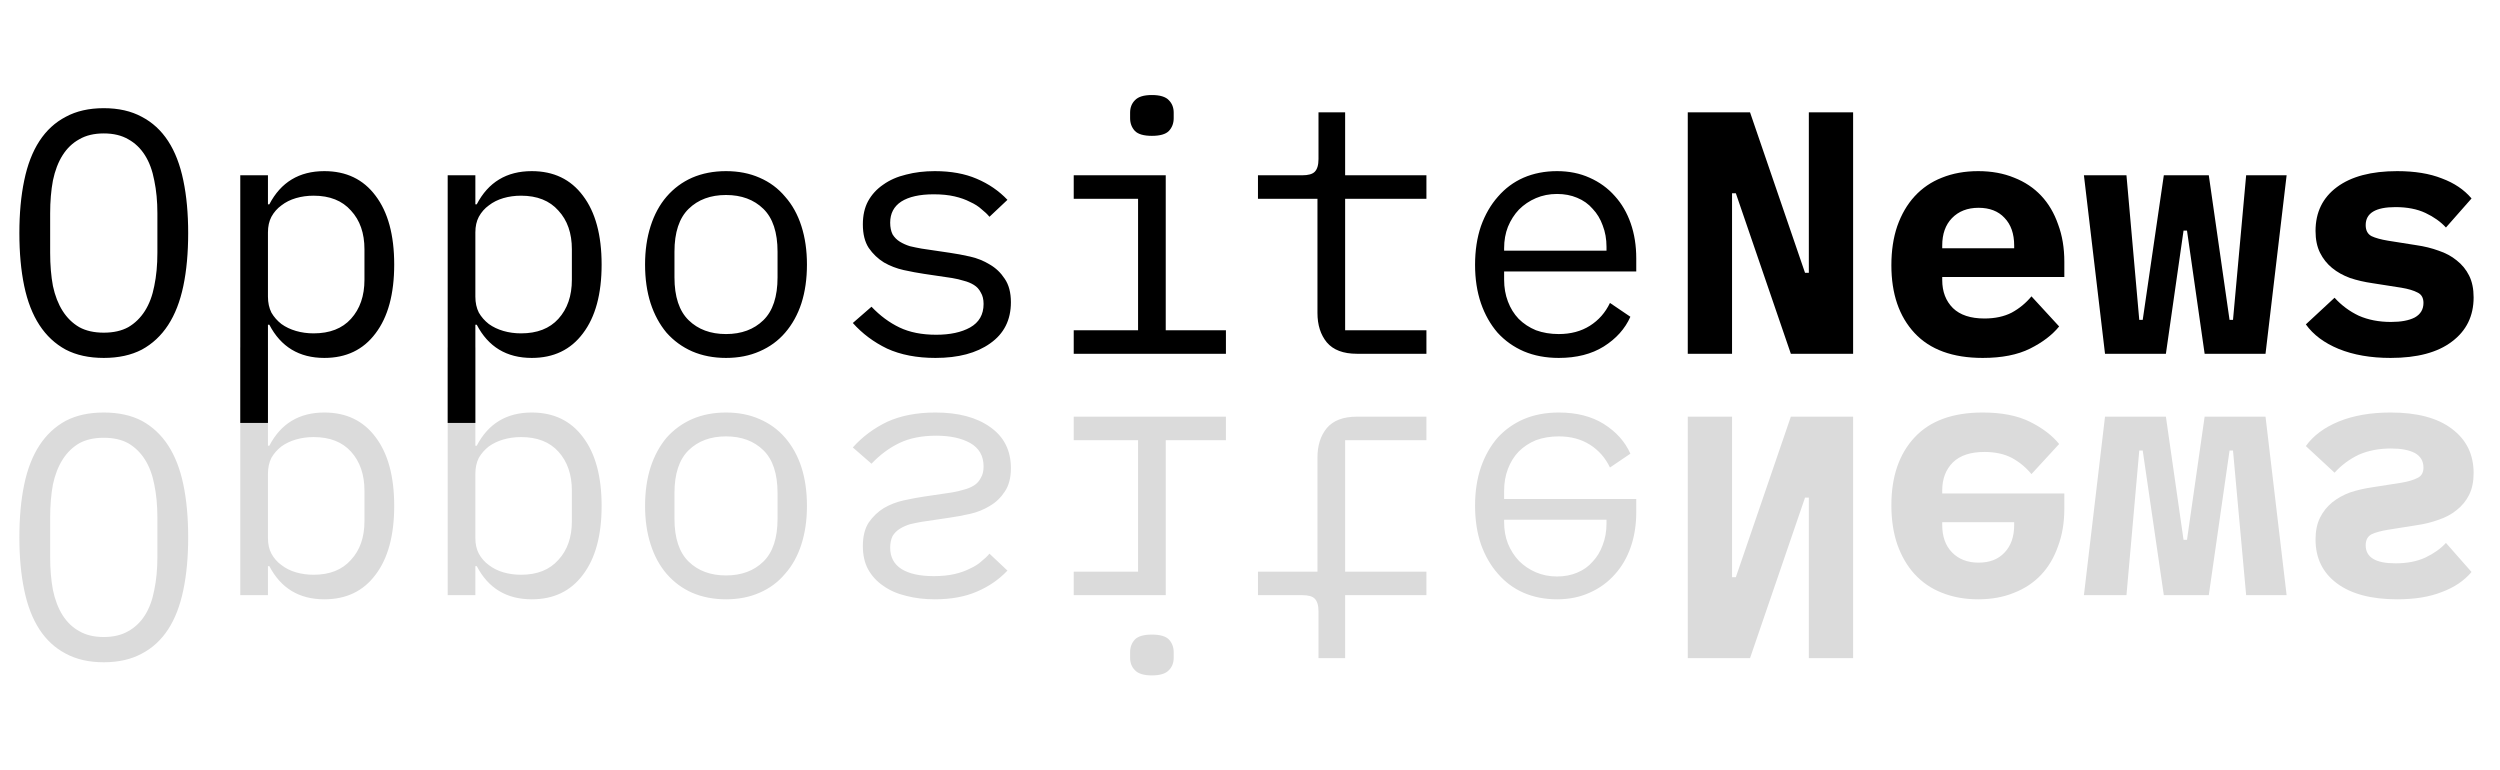 <svg width="318" height="98" viewBox="0 0 318 98" fill="none" xmlns="http://www.w3.org/2000/svg">
<path d="M13.2 52.472C11.323 52.472 9.709 52.824 8.36 53.528C7.011 54.261 5.896 55.303 5.016 56.652C4.136 58.001 3.491 59.659 3.08 61.624C2.669 63.589 2.464 65.833 2.464 68.356C2.464 70.849 2.669 73.079 3.08 75.044C3.491 77.039 4.136 78.711 5.016 80.06C5.896 81.409 7.011 82.436 8.36 83.14C9.709 83.873 11.323 84.24 13.2 84.24C15.077 84.24 16.691 83.873 18.04 83.14C19.389 82.436 20.504 81.409 21.384 80.06C22.264 78.711 22.909 77.039 23.32 75.044C23.731 73.079 23.936 70.849 23.936 68.356C23.936 65.833 23.731 63.589 23.32 61.624C22.909 59.659 22.264 58.001 21.384 56.652C20.504 55.303 19.389 54.261 18.04 53.528C16.691 52.824 15.077 52.472 13.2 52.472ZM13.2 55.684C14.432 55.684 15.473 55.919 16.324 56.388C17.175 56.887 17.879 57.576 18.436 58.456C18.993 59.336 19.389 60.392 19.624 61.624C19.888 62.885 20.02 64.293 20.02 65.848V70.864C20.02 72.389 19.888 73.783 19.624 75.044C19.389 76.305 18.993 77.376 18.436 78.256C17.879 79.136 17.175 79.811 16.324 80.28C15.473 80.779 14.432 81.028 13.2 81.028C11.968 81.028 10.927 80.779 10.076 80.28C9.225 79.811 8.521 79.136 7.964 78.256C7.407 77.376 6.996 76.305 6.732 75.044C6.497 73.783 6.38 72.389 6.38 70.864V65.848C6.38 64.293 6.497 62.885 6.732 61.624C6.996 60.392 7.407 59.336 7.964 58.456C8.521 57.576 9.225 56.887 10.076 56.388C10.927 55.919 11.968 55.684 13.2 55.684ZM30.563 75.704H34.083V72.008H34.259C35.725 74.824 38.057 76.232 41.255 76.232C44.041 76.232 46.212 75.191 47.767 73.108C49.351 71.025 50.143 68.107 50.143 64.352C50.143 60.597 49.351 57.679 47.767 55.596C46.212 53.513 44.041 52.472 41.255 52.472C38.057 52.472 35.725 53.88 34.259 56.696H34.083V44.2H30.563V75.704ZM39.891 55.596C41.944 55.596 43.528 56.212 44.643 57.444C45.787 58.705 46.359 60.363 46.359 62.416V66.288C46.359 68.341 45.787 69.984 44.643 71.216C43.528 72.477 41.944 73.108 39.891 73.108C39.099 73.108 38.351 73.005 37.647 72.8C36.943 72.595 36.327 72.287 35.799 71.876C35.271 71.495 34.846 71.011 34.523 70.424C34.23 69.867 34.083 69.207 34.083 68.444V60.26C34.083 59.497 34.23 58.823 34.523 58.236C34.846 57.679 35.271 57.195 35.799 56.784C36.327 56.403 36.943 56.109 37.647 55.904C38.351 55.699 39.099 55.596 39.891 55.596ZM56.946 75.704H60.466V72.008H60.642C62.108 74.824 64.44 76.232 67.638 76.232C70.424 76.232 72.595 75.191 74.15 73.108C75.734 71.025 76.526 68.107 76.526 64.352C76.526 60.597 75.734 57.679 74.15 55.596C72.595 53.513 70.424 52.472 67.638 52.472C64.44 52.472 62.108 53.88 60.642 56.696H60.466V44.2H56.946V75.704ZM66.274 55.596C68.327 55.596 69.911 56.212 71.026 57.444C72.17 58.705 72.742 60.363 72.742 62.416V66.288C72.742 68.341 72.17 69.984 71.026 71.216C69.911 72.477 68.327 73.108 66.274 73.108C65.482 73.108 64.734 73.005 64.03 72.8C63.326 72.595 62.71 72.287 62.182 71.876C61.654 71.495 61.228 71.011 60.906 70.424C60.612 69.867 60.466 69.207 60.466 68.444V60.26C60.466 59.497 60.612 58.823 60.906 58.236C61.228 57.679 61.654 57.195 62.182 56.784C62.71 56.403 63.326 56.109 64.03 55.904C64.734 55.699 65.482 55.596 66.274 55.596ZM92.348 52.472C90.764 52.472 89.327 52.751 88.036 53.308C86.775 53.865 85.69 54.657 84.78 55.684C83.9 56.74 83.226 57.987 82.756 59.424C82.287 60.891 82.052 62.533 82.052 64.352C82.052 66.141 82.287 67.769 82.756 69.236C83.226 70.703 83.9 71.949 84.78 72.976C85.69 74.032 86.775 74.839 88.036 75.396C89.327 75.953 90.764 76.232 92.348 76.232C93.932 76.232 95.355 75.953 96.616 75.396C97.907 74.839 98.992 74.032 99.872 72.976C100.782 71.949 101.471 70.703 101.94 69.236C102.41 67.769 102.644 66.141 102.644 64.352C102.644 62.533 102.41 60.891 101.94 59.424C101.471 57.987 100.782 56.74 99.872 55.684C98.992 54.657 97.907 53.865 96.616 53.308C95.355 52.751 93.932 52.472 92.348 52.472ZM92.348 55.508C94.314 55.508 95.898 56.095 97.1 57.268C98.303 58.441 98.904 60.26 98.904 62.724V65.98C98.904 68.444 98.303 70.263 97.1 71.436C95.898 72.609 94.314 73.196 92.348 73.196C90.383 73.196 88.799 72.609 87.596 71.436C86.394 70.263 85.792 68.444 85.792 65.98V62.724C85.792 60.26 86.394 58.441 87.596 57.268C88.799 56.095 90.383 55.508 92.348 55.508ZM118.995 52.472C116.619 52.472 114.566 52.868 112.835 53.66C111.134 54.481 109.682 55.567 108.479 56.916L110.855 58.984C111.941 57.84 113.129 56.96 114.419 56.344C115.71 55.728 117.265 55.42 119.083 55.42C120.843 55.42 122.281 55.728 123.395 56.344C124.539 56.989 125.111 57.987 125.111 59.336C125.111 59.923 124.994 60.407 124.759 60.788C124.554 61.199 124.261 61.521 123.879 61.756C123.498 61.991 123.073 62.167 122.603 62.284C122.134 62.431 121.635 62.548 121.107 62.636L117.543 63.164C116.751 63.281 115.886 63.443 114.947 63.648C114.038 63.853 113.202 64.176 112.439 64.616C111.677 65.085 111.031 65.701 110.503 66.464C110.005 67.227 109.755 68.224 109.755 69.456C109.755 70.6 109.975 71.583 110.415 72.404C110.885 73.255 111.53 73.959 112.351 74.516C113.173 75.103 114.141 75.528 115.255 75.792C116.37 76.085 117.587 76.232 118.907 76.232C120.961 76.232 122.735 75.909 124.231 75.264C125.757 74.619 127.062 73.724 128.147 72.58L125.859 70.424C125.595 70.747 125.258 71.069 124.847 71.392C124.466 71.744 123.982 72.052 123.395 72.316C122.838 72.609 122.178 72.844 121.415 73.02C120.653 73.196 119.773 73.284 118.775 73.284C116.986 73.284 115.607 72.976 114.639 72.36C113.701 71.744 113.231 70.849 113.231 69.676C113.231 69.089 113.334 68.591 113.539 68.18C113.774 67.799 114.082 67.491 114.463 67.256C114.845 67.021 115.27 66.831 115.739 66.684C116.238 66.567 116.737 66.464 117.235 66.376L120.799 65.848C121.621 65.731 122.486 65.569 123.395 65.364C124.305 65.159 125.141 64.821 125.903 64.352C126.666 63.912 127.297 63.311 127.795 62.548C128.323 61.785 128.587 60.788 128.587 59.556C128.587 57.297 127.707 55.552 125.947 54.32C124.217 53.088 121.899 52.472 118.995 52.472ZM146.522 80.72C145.495 80.72 144.777 80.925 144.366 81.336C143.955 81.776 143.75 82.319 143.75 82.964V83.668C143.75 84.313 143.955 84.841 144.366 85.252C144.777 85.692 145.495 85.912 146.522 85.912C147.549 85.912 148.267 85.692 148.678 85.252C149.089 84.841 149.294 84.313 149.294 83.668V82.964C149.294 82.319 149.089 81.776 148.678 81.336C148.267 80.925 147.549 80.72 146.522 80.72ZM136.578 55.992H144.762V72.712H136.578V75.704H148.282V55.992H155.938V53H136.578V55.992ZM172.597 53C170.866 53 169.59 53.484 168.769 54.452C167.977 55.42 167.581 56.667 167.581 58.192V72.712H160.013V75.704H165.645C166.408 75.704 166.936 75.851 167.229 76.144C167.552 76.467 167.713 77.009 167.713 77.772V83.712H171.101V75.704H181.441V72.712H171.101V55.992H181.441V53H172.597ZM198.276 52.472C196.633 52.472 195.152 52.751 193.832 53.308C192.541 53.865 191.426 54.657 190.488 55.684C189.578 56.74 188.874 57.987 188.376 59.424C187.877 60.891 187.628 62.519 187.628 64.308C187.628 66.127 187.877 67.769 188.376 69.236C188.904 70.703 189.622 71.949 190.532 72.976C191.441 74.032 192.526 74.839 193.788 75.396C195.078 75.953 196.501 76.232 198.056 76.232C199.581 76.232 200.96 75.953 202.192 75.396C203.453 74.839 204.524 74.061 205.404 73.064C206.284 72.096 206.958 70.937 207.428 69.588C207.897 68.239 208.132 66.757 208.132 65.144V63.472H191.324V62.416C191.324 61.419 191.485 60.495 191.808 59.644C192.13 58.793 192.585 58.06 193.172 57.444C193.788 56.828 194.521 56.344 195.372 55.992C196.252 55.669 197.22 55.508 198.276 55.508C199.801 55.508 201.121 55.86 202.236 56.564C203.35 57.268 204.201 58.236 204.788 59.468L207.384 57.708C206.709 56.183 205.58 54.921 203.996 53.924C202.441 52.956 200.534 52.472 198.276 52.472ZM198.056 73.328C197.088 73.328 196.193 73.152 195.372 72.8C194.55 72.448 193.832 71.964 193.216 71.348C192.629 70.732 192.16 69.999 191.808 69.148C191.485 68.327 191.324 67.417 191.324 66.42V66.112H204.348V66.596C204.348 67.593 204.186 68.503 203.864 69.324C203.57 70.145 203.145 70.849 202.588 71.436C202.06 72.052 201.4 72.521 200.608 72.844C199.845 73.167 198.994 73.328 198.056 73.328Z" fill="#DBDBDB"/>
<path d="M220.8 73.416H220.316V53H214.684V83.712H222.604L229.6 63.296H230.084V83.712H235.716V53H227.796L220.8 73.416ZM252.199 52.472C248.385 52.472 245.496 53.528 243.531 55.64C241.565 57.752 240.583 60.627 240.583 64.264C240.583 66.112 240.832 67.769 241.331 69.236C241.859 70.732 242.592 71.993 243.531 73.02C244.499 74.076 245.657 74.868 247.007 75.396C248.385 75.953 249.925 76.232 251.627 76.232C253.328 76.232 254.853 75.953 256.203 75.396C257.552 74.868 258.696 74.105 259.635 73.108C260.573 72.111 261.292 70.893 261.791 69.456C262.319 68.048 262.583 66.464 262.583 64.704V62.768H247.051V62.372C247.051 60.905 247.505 59.717 248.415 58.808C249.324 57.928 250.659 57.488 252.419 57.488C253.768 57.488 254.927 57.737 255.895 58.236C256.863 58.764 257.699 59.453 258.403 60.304L261.923 56.476C261.043 55.391 259.811 54.452 258.227 53.66C256.643 52.868 254.633 52.472 252.199 52.472ZM251.671 71.568C250.263 71.568 249.133 71.128 248.283 70.248C247.461 69.397 247.051 68.239 247.051 66.772V66.42H256.203V66.772C256.203 68.268 255.792 69.441 254.971 70.292C254.179 71.143 253.079 71.568 251.671 71.568ZM265.074 75.704H270.486L272.114 57.312H272.554L275.238 75.704H280.958L283.598 57.312H284.038L285.71 75.704H290.858L288.174 53H280.43L278.186 68.664H277.746L275.502 53H267.758L265.074 75.704ZM304.084 52.472C301.562 52.472 299.362 52.853 297.484 53.616C295.636 54.379 294.243 55.42 293.304 56.74L296.956 60.128C297.836 59.16 298.863 58.397 300.036 57.84C301.239 57.312 302.603 57.048 304.128 57.048C305.419 57.048 306.431 57.239 307.164 57.62C307.898 58.031 308.264 58.647 308.264 59.468C308.264 60.113 308.015 60.553 307.516 60.788C307.018 61.052 306.328 61.257 305.448 61.404L301.796 61.976C300.77 62.123 299.816 62.343 298.936 62.636C298.056 62.959 297.294 63.384 296.648 63.912C296.003 64.44 295.49 65.085 295.108 65.848C294.727 66.611 294.536 67.535 294.536 68.62C294.536 70.996 295.446 72.859 297.264 74.208C299.083 75.557 301.635 76.232 304.92 76.232C307.15 76.232 309.042 75.924 310.596 75.308C312.18 74.721 313.442 73.871 314.38 72.756L311.124 69.06C310.45 69.793 309.584 70.409 308.528 70.908C307.472 71.407 306.196 71.656 304.7 71.656C302.178 71.656 300.916 70.893 300.916 69.368C300.916 68.693 301.166 68.224 301.664 67.96C302.163 67.725 302.852 67.535 303.732 67.388L307.34 66.816C308.367 66.669 309.32 66.435 310.2 66.112C311.08 65.819 311.843 65.408 312.488 64.88C313.163 64.352 313.691 63.707 314.072 62.944C314.454 62.181 314.644 61.257 314.644 60.172C314.644 57.796 313.72 55.919 311.872 54.54C310.054 53.161 307.458 52.472 304.084 52.472Z" fill="#DBDBDB"/>
<path d="M13.2 45.528C11.323 45.528 9.709 45.176 8.36 44.472C7.011 43.739 5.896 42.697 5.016 41.348C4.136 39.999 3.491 38.341 3.08 36.376C2.669 34.411 2.464 32.167 2.464 29.644C2.464 27.151 2.669 24.921 3.08 22.956C3.491 20.961 4.136 19.289 5.016 17.94C5.896 16.591 7.011 15.564 8.36 14.86C9.709 14.127 11.323 13.76 13.2 13.76C15.077 13.76 16.691 14.127 18.04 14.86C19.389 15.564 20.504 16.591 21.384 17.94C22.264 19.289 22.909 20.961 23.32 22.956C23.731 24.921 23.936 27.151 23.936 29.644C23.936 32.167 23.731 34.411 23.32 36.376C22.909 38.341 22.264 39.999 21.384 41.348C20.504 42.697 19.389 43.739 18.04 44.472C16.691 45.176 15.077 45.528 13.2 45.528ZM13.2 42.316C14.432 42.316 15.473 42.081 16.324 41.612C17.175 41.113 17.879 40.424 18.436 39.544C18.993 38.664 19.389 37.608 19.624 36.376C19.888 35.115 20.02 33.707 20.02 32.152V27.136C20.02 25.611 19.888 24.217 19.624 22.956C19.389 21.695 18.993 20.624 18.436 19.744C17.879 18.864 17.175 18.189 16.324 17.72C15.473 17.221 14.432 16.972 13.2 16.972C11.968 16.972 10.927 17.221 10.076 17.72C9.225 18.189 8.521 18.864 7.964 19.744C7.407 20.624 6.996 21.695 6.732 22.956C6.497 24.217 6.38 25.611 6.38 27.136V32.152C6.38 33.707 6.497 35.115 6.732 36.376C6.996 37.608 7.407 38.664 7.964 39.544C8.521 40.424 9.225 41.113 10.076 41.612C10.927 42.081 11.968 42.316 13.2 42.316ZM30.563 22.296H34.083V25.992H34.259C35.725 23.176 38.057 21.768 41.255 21.768C44.041 21.768 46.212 22.809 47.767 24.892C49.351 26.975 50.143 29.893 50.143 33.648C50.143 37.403 49.351 40.321 47.767 42.404C46.212 44.487 44.041 45.528 41.255 45.528C38.057 45.528 35.725 44.12 34.259 41.304H34.083V53.8H30.563V22.296ZM39.891 42.404C41.944 42.404 43.528 41.788 44.643 40.556C45.787 39.295 46.359 37.637 46.359 35.584V31.712C46.359 29.659 45.787 28.016 44.643 26.784C43.528 25.523 41.944 24.892 39.891 24.892C39.099 24.892 38.351 24.995 37.647 25.2C36.943 25.405 36.327 25.713 35.799 26.124C35.271 26.505 34.846 26.989 34.523 27.576C34.23 28.133 34.083 28.793 34.083 29.556V37.74C34.083 38.503 34.23 39.177 34.523 39.764C34.846 40.321 35.271 40.805 35.799 41.216C36.327 41.597 36.943 41.891 37.647 42.096C38.351 42.301 39.099 42.404 39.891 42.404ZM56.946 22.296H60.466V25.992H60.642C62.108 23.176 64.44 21.768 67.638 21.768C70.424 21.768 72.595 22.809 74.15 24.892C75.734 26.975 76.526 29.893 76.526 33.648C76.526 37.403 75.734 40.321 74.15 42.404C72.595 44.487 70.424 45.528 67.638 45.528C64.44 45.528 62.108 44.12 60.642 41.304H60.466V53.8H56.946V22.296ZM66.274 42.404C68.327 42.404 69.911 41.788 71.026 40.556C72.17 39.295 72.742 37.637 72.742 35.584V31.712C72.742 29.659 72.17 28.016 71.026 26.784C69.911 25.523 68.327 24.892 66.274 24.892C65.482 24.892 64.734 24.995 64.03 25.2C63.326 25.405 62.71 25.713 62.182 26.124C61.654 26.505 61.228 26.989 60.906 27.576C60.612 28.133 60.466 28.793 60.466 29.556V37.74C60.466 38.503 60.612 39.177 60.906 39.764C61.228 40.321 61.654 40.805 62.182 41.216C62.71 41.597 63.326 41.891 64.03 42.096C64.734 42.301 65.482 42.404 66.274 42.404ZM92.348 45.528C90.764 45.528 89.327 45.249 88.036 44.692C86.775 44.135 85.69 43.343 84.78 42.316C83.9 41.26 83.226 40.013 82.756 38.576C82.287 37.109 82.052 35.467 82.052 33.648C82.052 31.859 82.287 30.231 82.756 28.764C83.226 27.297 83.9 26.051 84.78 25.024C85.69 23.968 86.775 23.161 88.036 22.604C89.327 22.047 90.764 21.768 92.348 21.768C93.932 21.768 95.355 22.047 96.616 22.604C97.907 23.161 98.992 23.968 99.872 25.024C100.782 26.051 101.471 27.297 101.94 28.764C102.41 30.231 102.644 31.859 102.644 33.648C102.644 35.467 102.41 37.109 101.94 38.576C101.471 40.013 100.782 41.26 99.872 42.316C98.992 43.343 97.907 44.135 96.616 44.692C95.355 45.249 93.932 45.528 92.348 45.528ZM92.348 42.492C94.314 42.492 95.898 41.905 97.1 40.732C98.303 39.559 98.904 37.74 98.904 35.276V32.02C98.904 29.556 98.303 27.737 97.1 26.564C95.898 25.391 94.314 24.804 92.348 24.804C90.383 24.804 88.799 25.391 87.596 26.564C86.394 27.737 85.792 29.556 85.792 32.02V35.276C85.792 37.74 86.394 39.559 87.596 40.732C88.799 41.905 90.383 42.492 92.348 42.492ZM118.995 45.528C116.619 45.528 114.566 45.132 112.835 44.34C111.134 43.519 109.682 42.433 108.479 41.084L110.855 39.016C111.941 40.16 113.129 41.04 114.419 41.656C115.71 42.272 117.265 42.58 119.083 42.58C120.843 42.58 122.281 42.272 123.395 41.656C124.539 41.011 125.111 40.013 125.111 38.664C125.111 38.077 124.994 37.593 124.759 37.212C124.554 36.801 124.261 36.479 123.879 36.244C123.498 36.009 123.073 35.833 122.603 35.716C122.134 35.569 121.635 35.452 121.107 35.364L117.543 34.836C116.751 34.719 115.886 34.557 114.947 34.352C114.038 34.147 113.202 33.824 112.439 33.384C111.677 32.915 111.031 32.299 110.503 31.536C110.005 30.773 109.755 29.776 109.755 28.544C109.755 27.4 109.975 26.417 110.415 25.596C110.885 24.745 111.53 24.041 112.351 23.484C113.173 22.897 114.141 22.472 115.255 22.208C116.37 21.915 117.587 21.768 118.907 21.768C120.961 21.768 122.735 22.091 124.231 22.736C125.757 23.381 127.062 24.276 128.147 25.42L125.859 27.576C125.595 27.253 125.258 26.931 124.847 26.608C124.466 26.256 123.982 25.948 123.395 25.684C122.838 25.391 122.178 25.156 121.415 24.98C120.653 24.804 119.773 24.716 118.775 24.716C116.986 24.716 115.607 25.024 114.639 25.64C113.701 26.256 113.231 27.151 113.231 28.324C113.231 28.911 113.334 29.409 113.539 29.82C113.774 30.201 114.082 30.509 114.463 30.744C114.845 30.979 115.27 31.169 115.739 31.316C116.238 31.433 116.737 31.536 117.235 31.624L120.799 32.152C121.621 32.269 122.486 32.431 123.395 32.636C124.305 32.841 125.141 33.179 125.903 33.648C126.666 34.088 127.297 34.689 127.795 35.452C128.323 36.215 128.587 37.212 128.587 38.444C128.587 40.703 127.707 42.448 125.947 43.68C124.217 44.912 121.899 45.528 118.995 45.528ZM146.522 17.28C145.495 17.28 144.777 17.075 144.366 16.664C143.955 16.224 143.75 15.681 143.75 15.036V14.332C143.75 13.687 143.955 13.159 144.366 12.748C144.777 12.308 145.495 12.088 146.522 12.088C147.549 12.088 148.267 12.308 148.678 12.748C149.089 13.159 149.294 13.687 149.294 14.332V15.036C149.294 15.681 149.089 16.224 148.678 16.664C148.267 17.075 147.549 17.28 146.522 17.28ZM136.578 42.008H144.762V25.288H136.578V22.296H148.282V42.008H155.938V45H136.578V42.008ZM172.597 45C170.866 45 169.59 44.516 168.769 43.548C167.977 42.58 167.581 41.333 167.581 39.808V25.288H160.013V22.296H165.645C166.408 22.296 166.936 22.149 167.229 21.856C167.552 21.533 167.713 20.991 167.713 20.228V14.288H171.101V22.296H181.441V25.288H171.101V42.008H181.441V45H172.597ZM198.276 45.528C196.633 45.528 195.152 45.249 193.832 44.692C192.541 44.135 191.426 43.343 190.488 42.316C189.578 41.26 188.874 40.013 188.376 38.576C187.877 37.109 187.628 35.481 187.628 33.692C187.628 31.873 187.877 30.231 188.376 28.764C188.904 27.297 189.622 26.051 190.532 25.024C191.441 23.968 192.526 23.161 193.788 22.604C195.078 22.047 196.501 21.768 198.056 21.768C199.581 21.768 200.96 22.047 202.192 22.604C203.453 23.161 204.524 23.939 205.404 24.936C206.284 25.904 206.958 27.063 207.428 28.412C207.897 29.761 208.132 31.243 208.132 32.856V34.528H191.324V35.584C191.324 36.581 191.485 37.505 191.808 38.356C192.13 39.207 192.585 39.94 193.172 40.556C193.788 41.172 194.521 41.656 195.372 42.008C196.252 42.331 197.22 42.492 198.276 42.492C199.801 42.492 201.121 42.14 202.236 41.436C203.35 40.732 204.201 39.764 204.788 38.532L207.384 40.292C206.709 41.817 205.58 43.079 203.996 44.076C202.441 45.044 200.534 45.528 198.276 45.528ZM198.056 24.672C197.088 24.672 196.193 24.848 195.372 25.2C194.55 25.552 193.832 26.036 193.216 26.652C192.629 27.268 192.16 28.001 191.808 28.852C191.485 29.673 191.324 30.583 191.324 31.58V31.888H204.348V31.404C204.348 30.407 204.186 29.497 203.864 28.676C203.57 27.855 203.145 27.151 202.588 26.564C202.06 25.948 201.4 25.479 200.608 25.156C199.845 24.833 198.994 24.672 198.056 24.672Z" fill="black"/>
<path d="M220.8 24.584H220.316V45H214.684V14.288H222.604L229.6 34.704H230.084V14.288H235.716V45H227.796L220.8 24.584ZM252.199 45.528C248.385 45.528 245.496 44.472 243.531 42.36C241.565 40.248 240.583 37.373 240.583 33.736C240.583 31.888 240.832 30.231 241.331 28.764C241.859 27.268 242.592 26.007 243.531 24.98C244.499 23.924 245.657 23.132 247.007 22.604C248.385 22.047 249.925 21.768 251.627 21.768C253.328 21.768 254.853 22.047 256.203 22.604C257.552 23.132 258.696 23.895 259.635 24.892C260.573 25.889 261.292 27.107 261.791 28.544C262.319 29.952 262.583 31.536 262.583 33.296V35.232H247.051V35.628C247.051 37.095 247.505 38.283 248.415 39.192C249.324 40.072 250.659 40.512 252.419 40.512C253.768 40.512 254.927 40.263 255.895 39.764C256.863 39.236 257.699 38.547 258.403 37.696L261.923 41.524C261.043 42.609 259.811 43.548 258.227 44.34C256.643 45.132 254.633 45.528 252.199 45.528ZM251.671 26.432C250.263 26.432 249.133 26.872 248.283 27.752C247.461 28.603 247.051 29.761 247.051 31.228V31.58H256.203V31.228C256.203 29.732 255.792 28.559 254.971 27.708C254.179 26.857 253.079 26.432 251.671 26.432ZM265.074 22.296H270.486L272.114 40.688H272.554L275.238 22.296H280.958L283.598 40.688H284.038L285.71 22.296H290.858L288.174 45H280.43L278.186 29.336H277.746L275.502 45H267.758L265.074 22.296ZM304.084 45.528C301.562 45.528 299.362 45.147 297.484 44.384C295.636 43.621 294.243 42.58 293.304 41.26L296.956 37.872C297.836 38.84 298.863 39.603 300.036 40.16C301.239 40.688 302.603 40.952 304.128 40.952C305.419 40.952 306.431 40.761 307.164 40.38C307.898 39.969 308.264 39.353 308.264 38.532C308.264 37.887 308.015 37.447 307.516 37.212C307.018 36.948 306.328 36.743 305.448 36.596L301.796 36.024C300.77 35.877 299.816 35.657 298.936 35.364C298.056 35.041 297.294 34.616 296.648 34.088C296.003 33.56 295.49 32.915 295.108 32.152C294.727 31.389 294.536 30.465 294.536 29.38C294.536 27.004 295.446 25.141 297.264 23.792C299.083 22.443 301.635 21.768 304.92 21.768C307.15 21.768 309.042 22.076 310.596 22.692C312.18 23.279 313.442 24.129 314.38 25.244L311.124 28.94C310.45 28.207 309.584 27.591 308.528 27.092C307.472 26.593 306.196 26.344 304.7 26.344C302.178 26.344 300.916 27.107 300.916 28.632C300.916 29.307 301.166 29.776 301.664 30.04C302.163 30.275 302.852 30.465 303.732 30.612L307.34 31.184C308.367 31.331 309.32 31.565 310.2 31.888C311.08 32.181 311.843 32.592 312.488 33.12C313.163 33.648 313.691 34.293 314.072 35.056C314.454 35.819 314.644 36.743 314.644 37.828C314.644 40.204 313.72 42.081 311.872 43.46C310.054 44.839 307.458 45.528 304.084 45.528Z" fill="black"/>
</svg>

